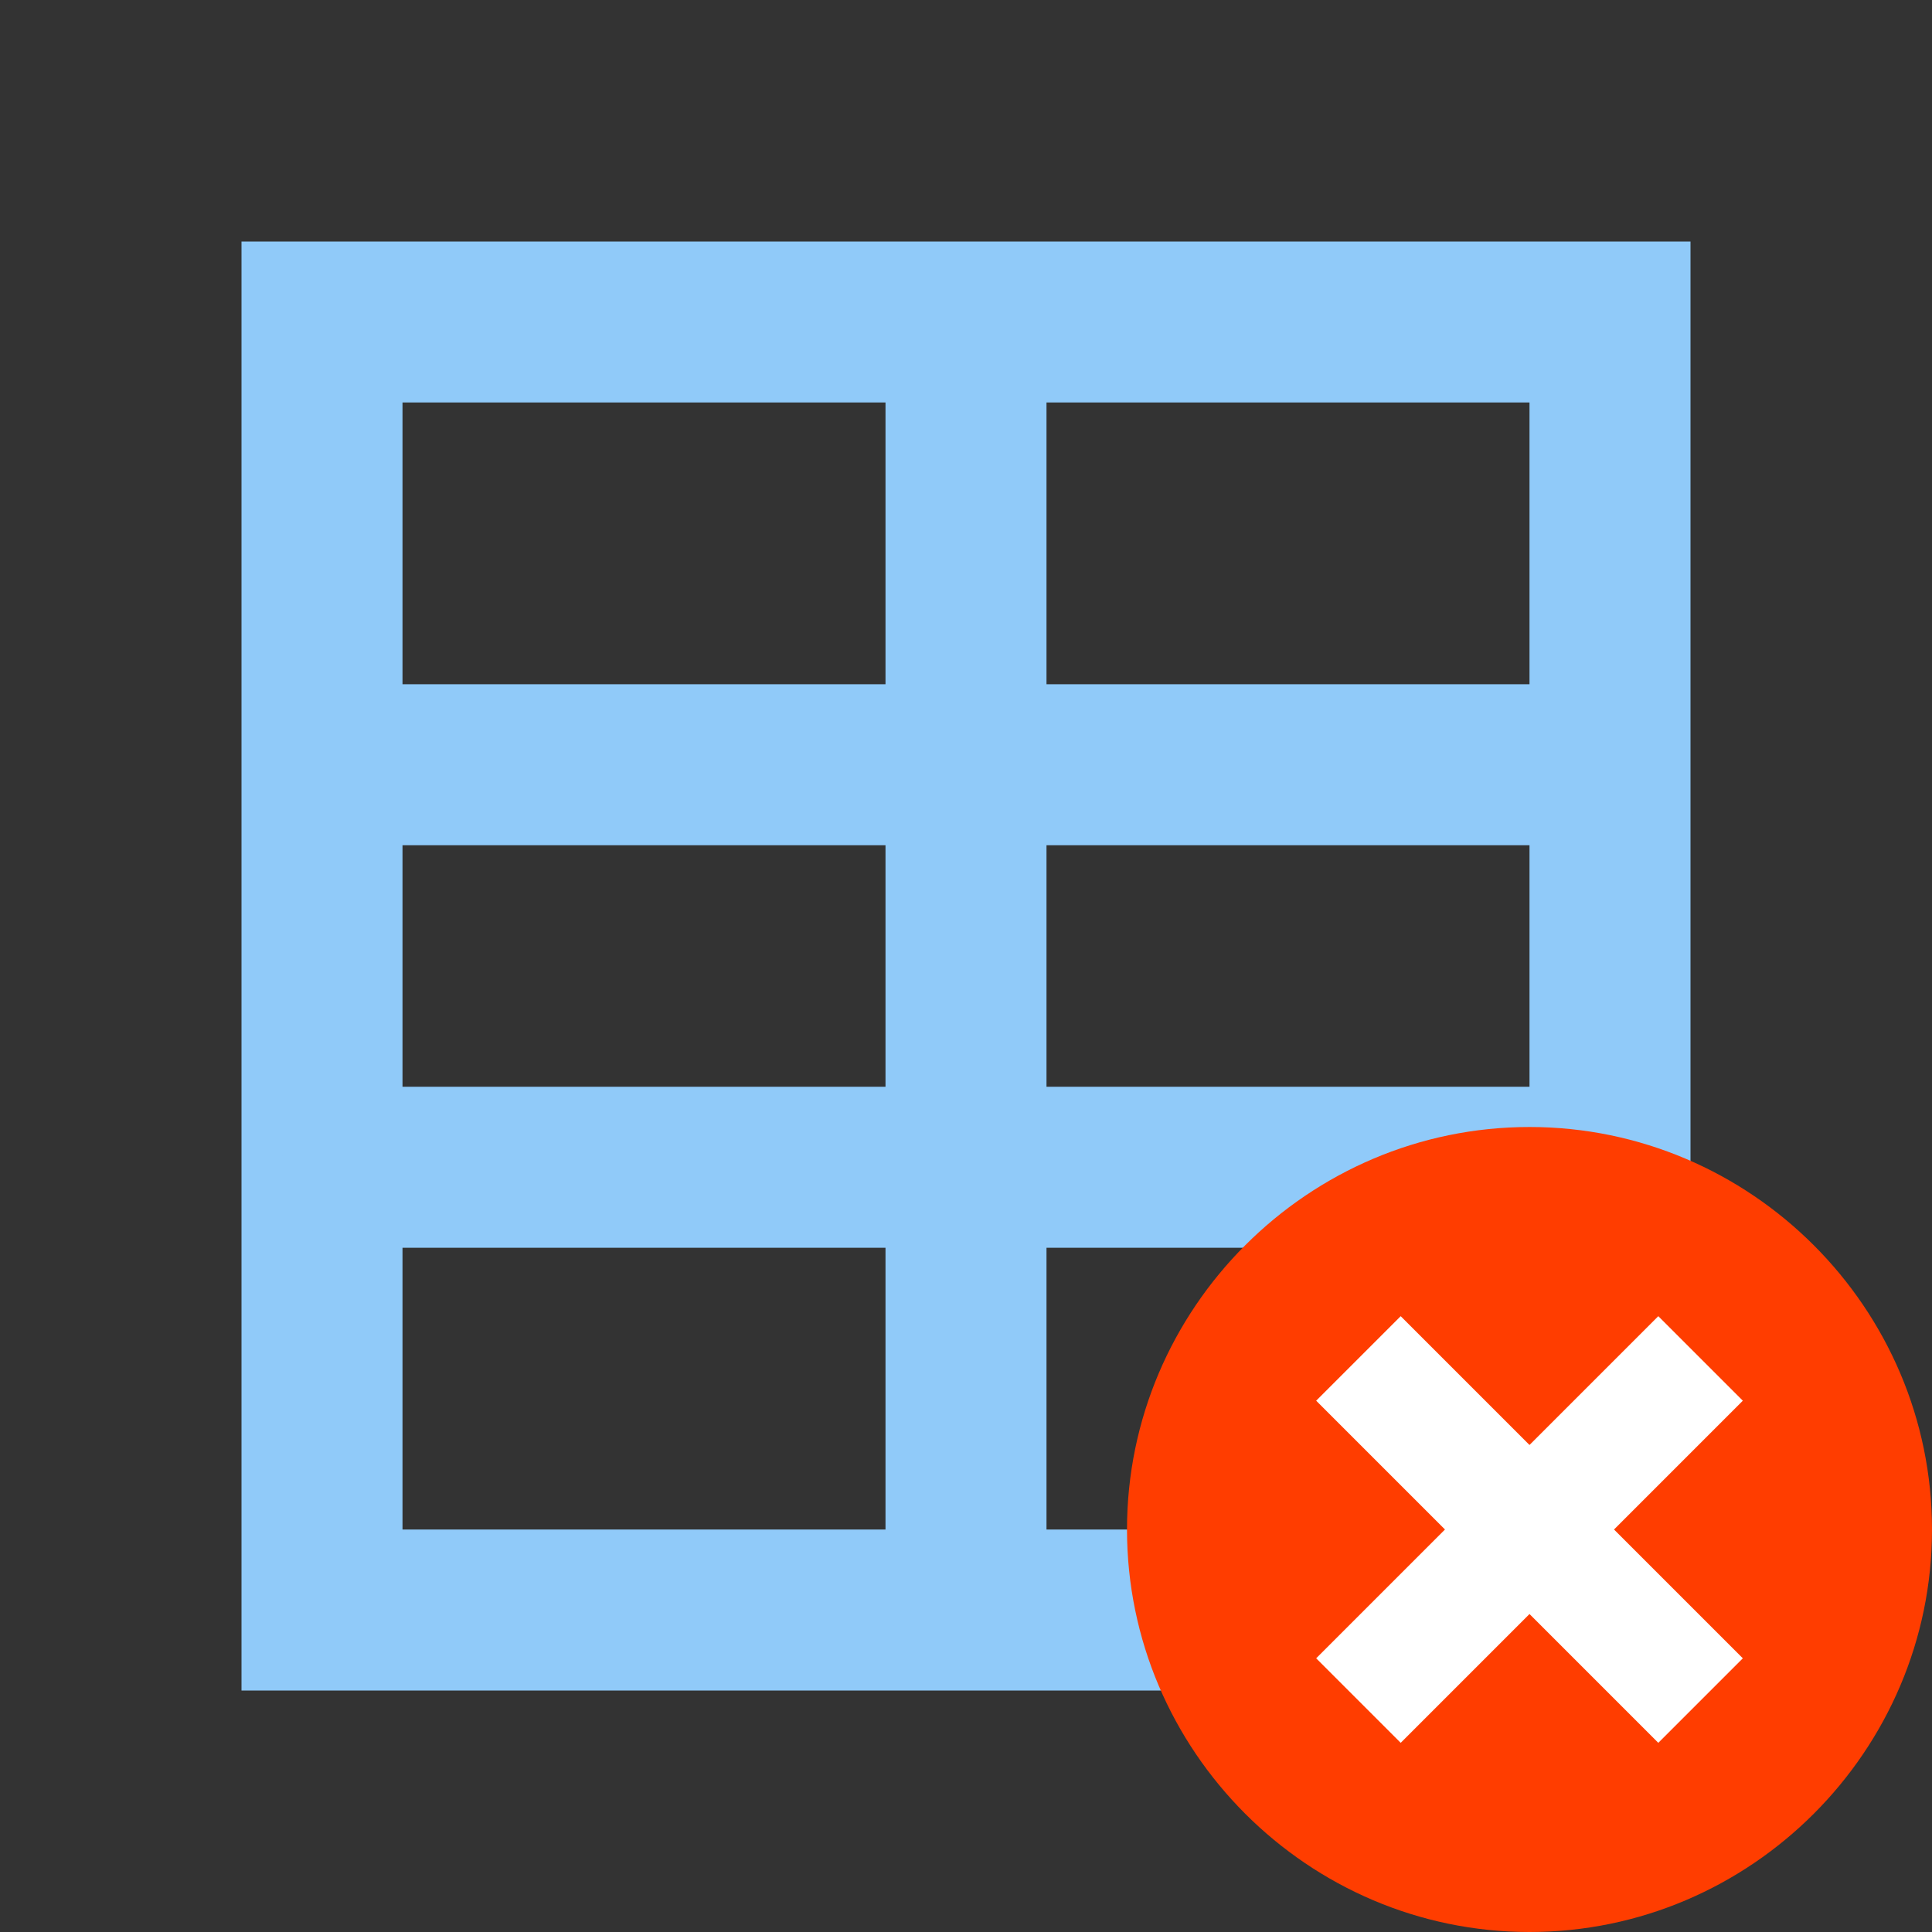 <svg xmlns="http://www.w3.org/2000/svg" width="300" height="300" viewBox="0 0 48 48"><rect x="0" y="0" width="48" height="48" fill="#333333" stroke="none"/><path fill="#90caf9" d="M6,42V6h36v36H6z M10,38h28V10H10V38z"/><path fill="#90caf9" d="M24,41.5c-1.104,0-2-0.896-2-2V9c0-1.104,0.896-2,2-2s2,0.896,2,2v30.5C26,40.604,25.104,41.5,24,41.5z"/><path fill="#90caf9" d="M39 21H9c-1.104 0-2-.896-2-2s.896-2 2-2h30c1.104 0 2 .896 2 2S40.104 21 39 21zM39 31H9c-1.104 0-2-.896-2-2s.896-2 2-2h30c1.104 0 2 .896 2 2S40.104 31 39 31z"/><g><path fill="#ff3d00" d="M48,38c0,5.5-4.5,10-10,10s-10-4.5-10-10s4.5-10,10-10S48,32.5,48,38"/><path fill="#fff" d="M43.3,34.8l-2.1-2.1L38,35.9l-3.2-3.2l-2.1,2.1l3.2,3.2l-3.2,3.2l2.1,2.1l3.2-3.2l3.2,3.2l2.1-2.1L40.1,38L43.3,34.8z"/></g></svg>